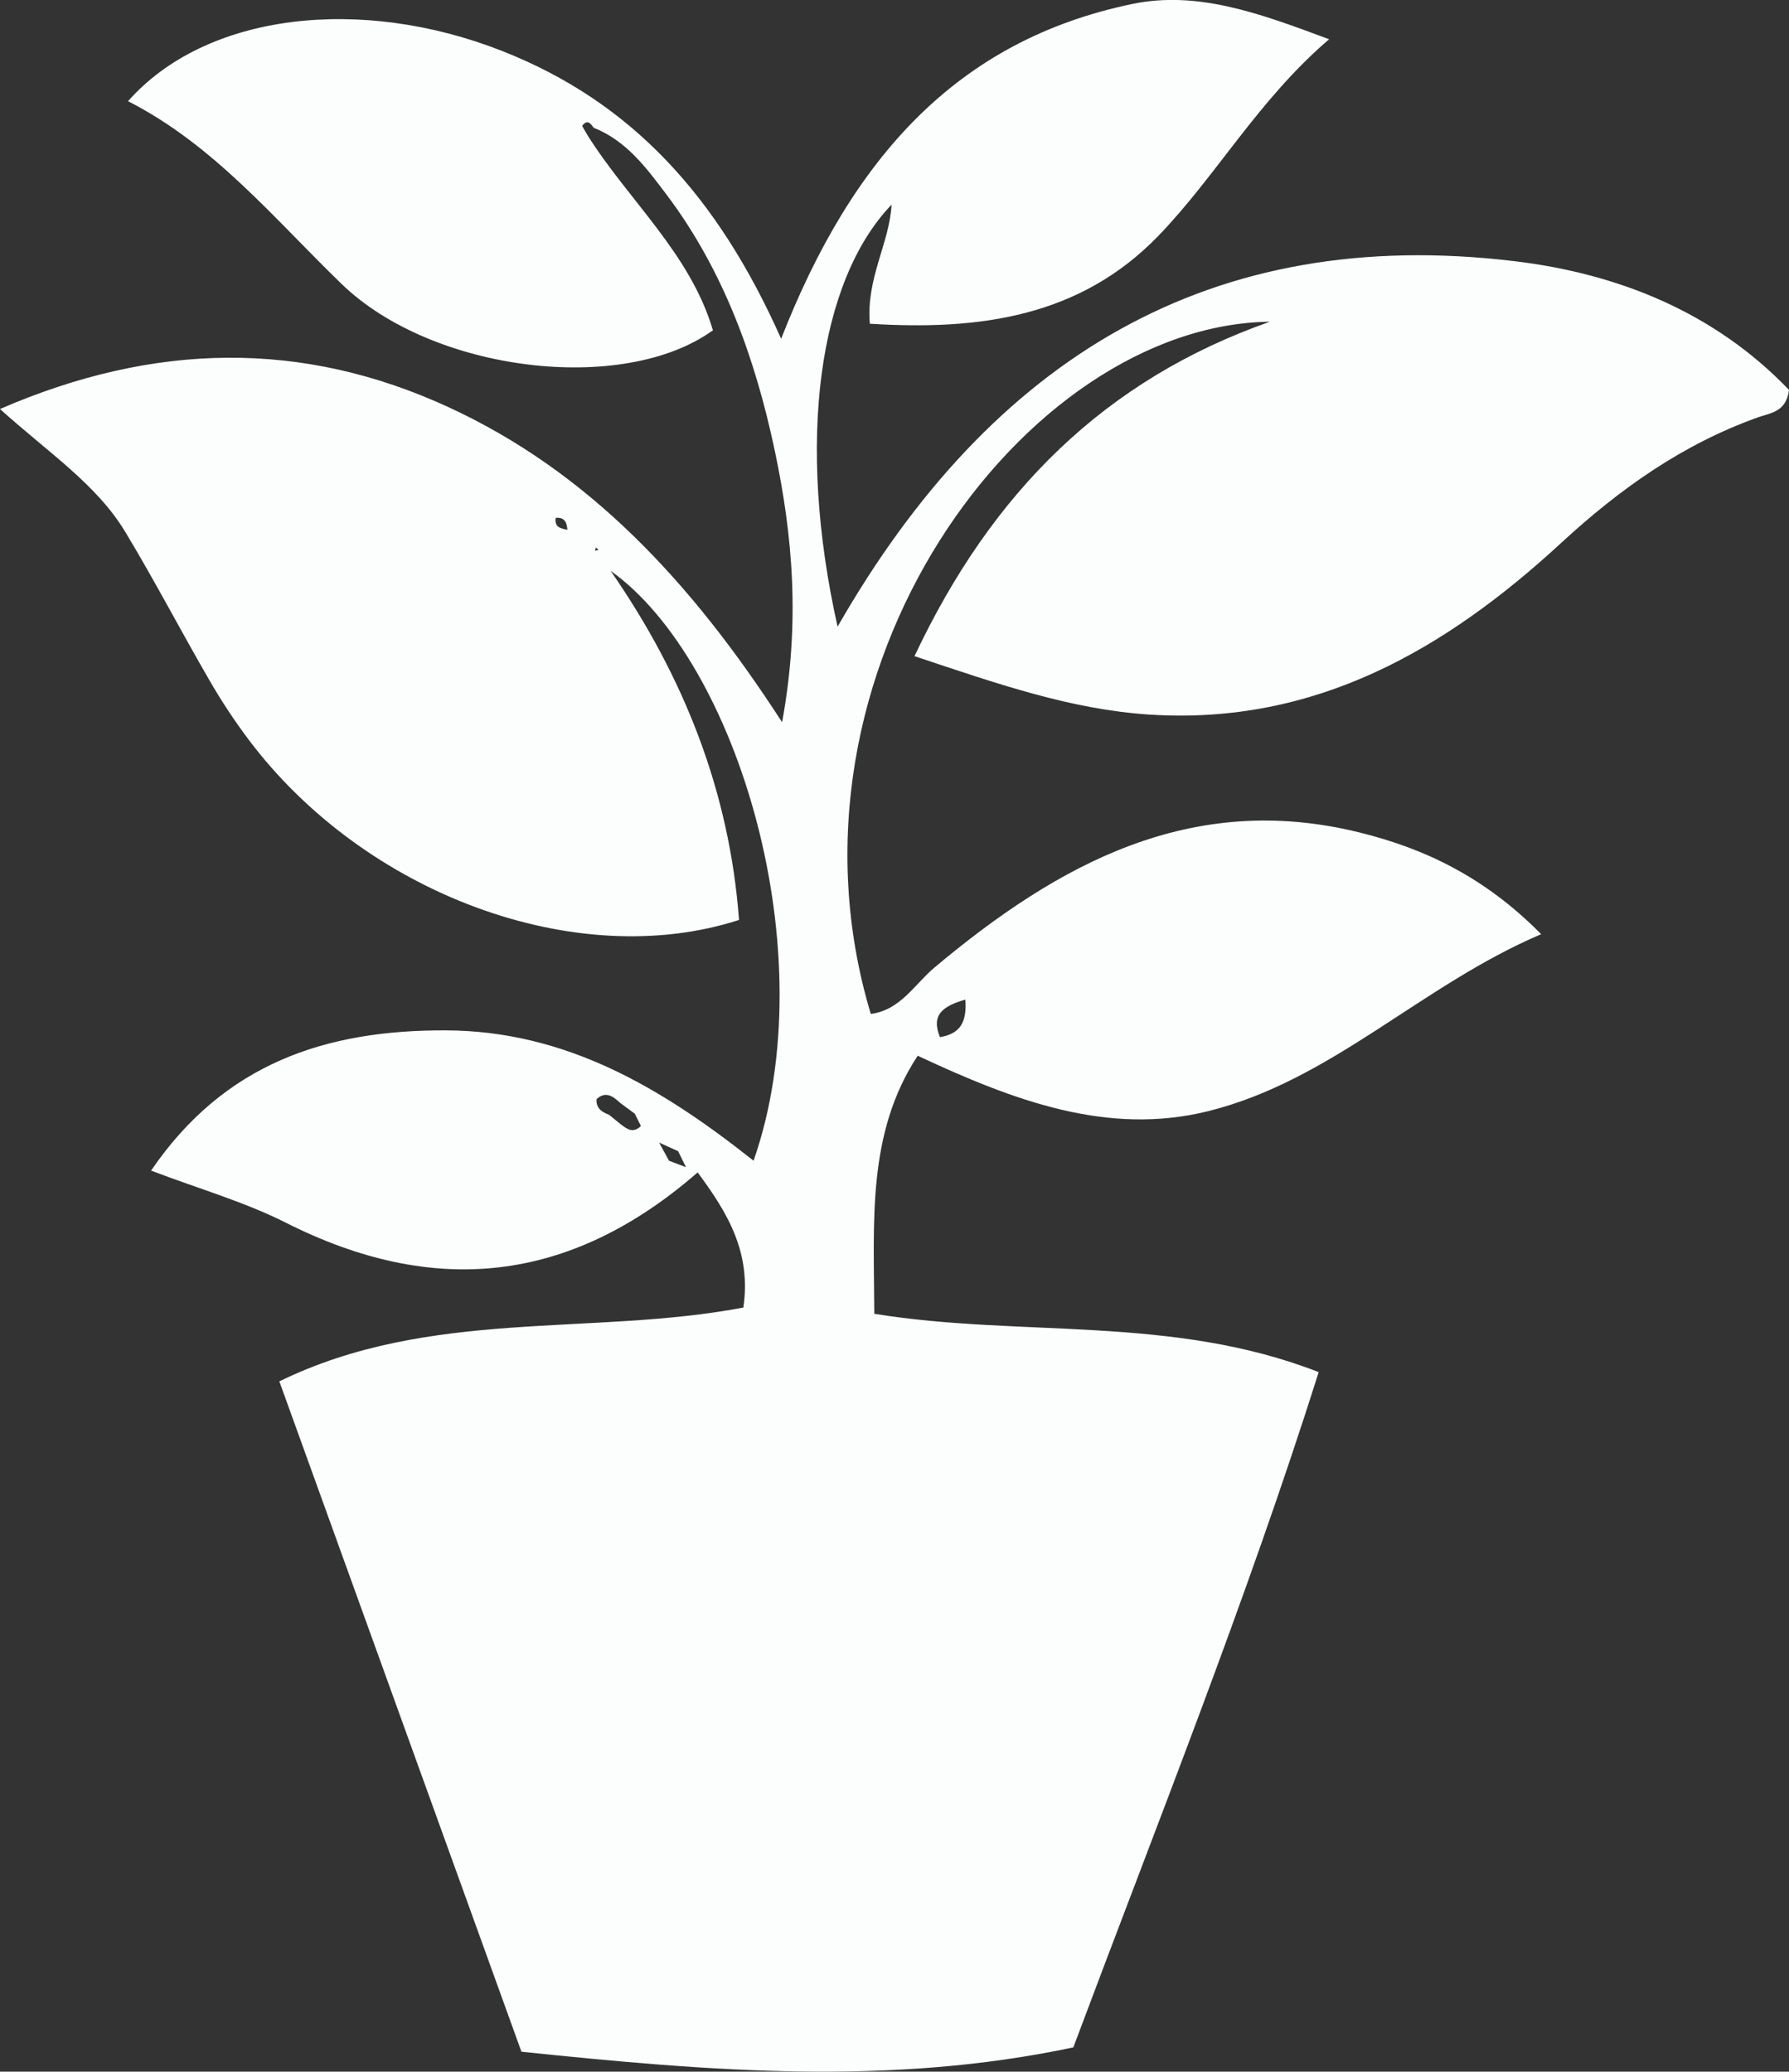 <?xml version="1.0" encoding="UTF-8"?>
<svg id="Capa_2" data-name="Capa 2" xmlns="http://www.w3.org/2000/svg" viewBox="0 0 168.63 195.31">
  <rect x="0" y="0" width="168.63" height="195.31" fill="#333333" stroke="none"/>
  <defs>
    <style>
      .cls-1 {
        fill: #fcfefe;
        stroke-width: 0px;
      }
    </style>
  </defs>
  <g id="Capa_1-2" data-name="Capa 1-2">
    <path class="cls-1" d="m55.33,12.67c3.88,6.21,9.72,11.19,11.87,18.47-8.47,6.12-26.43,3.92-34.98-4.35-6.37-6.16-12.02-13.1-20.15-17.25C19.4,1.23,33.98-.45,47.34,4.81c12.14,4.78,20.29,13.63,26.29,27.13C80.32,14.82,90.26,3.81,106.7.38c6.15-1.28,11.95.84,18.58,3.32-6.71,5.76-10.59,12.83-16.08,18.52-7.41,7.68-16.92,8.95-27.21,8.3-.36-4.3,1.85-7.57,2.05-11.23-6.87,7.17-9.02,22.24-5.09,39.79,14.51-25.35,35.2-37.89,63.78-34.46,9.86,1.18,18.92,4.85,25.9,12.14-.25,2.08-1.75,2.17-2.88,2.57-7.11,2.53-13.05,6.74-18.58,11.84-10.91,10.07-23.2,17.2-38.8,16.2-7.42-.48-14.32-2.89-22.17-5.51,7.29-15.48,17.94-26.05,33.5-31.53-23.1.29-47.34,32.94-37.62,65.26,2.81-.36,4.14-2.82,6.02-4.39,11.63-9.74,24.18-16.66,40.08-12.71,6.13,1.52,11.78,4.2,17.09,9.58-11.31,4.82-19.75,13.8-31.4,16.69-9.43,2.33-18.23-.95-27.37-5.23-4.78,7.29-4.13,15.51-4.09,24.33,13.85,2.25,28.02.08,41.89,5.5-6.84,21.62-15.2,42.48-23.13,63.66-17.22,3.65-34.12,2.27-52.02.41-7.49-20.76-15.06-41.72-22.82-63.2,14.21-6.93,29.44-4.24,43.74-6.96.74-5.15-1.4-8.82-4.31-12.74-12.1,10.54-24.94,11.75-38.82,4.74-3.9-1.97-8.19-3.19-12.7-4.91,6.88-10.08,16.42-13.27,27.81-13.22,11.34.05,20.37,5.46,28.98,12.29,6.83-19.54-1.54-47.13-13.48-55.62,6.92,9.97,11.22,20.86,12.11,32.92-15.35,4.96-35.28-2.43-46.24-17.02-1.33-1.77-2.56-3.64-3.67-5.56-2.69-4.64-5.17-9.41-7.94-14-2.71-4.49-7.14-7.38-11.81-11.59,14.62-6.34,28.53-6.48,42.2-.21,13.28,6.1,22.98,16.52,31.52,29.74,1.74-9.47.98-17.7-.69-25.6-1.81-8.58-4.79-16.98-10.23-24.18-1.9-2.52-3.77-5.05-6.85-6.27-.29-.43-.6-.81-1.08-.17.15.26.31.53.46.8h0Zm7.73,96.76c.38.15.76.29,1.6.61-.39-.79-.56-1.15-.74-1.51-.4-.18-.8-.36-1.79-.81.51.95.72,1.33.93,1.71Zm-4.43-3.35c.53.4,1.06.77,1.78.08-.18-.37-.37-.76-.57-1.16-.46-.34-.92-.68-1.38-1.02-.67-.62-1.35-1.15-2.23-.36-.06.87.5,1.22,1.18,1.48.41.33.81.66,1.22.99h0Zm-5.07-56.11c.12.07.24.13.36.2-.14-.04-.29-.08-.43-.12-.05-.68-.17-1.31-1.11-1.23-.15.96.57,1,1.18,1.15Zm37.43,44.27c-2.11.61-3.26,1.43-2.39,3.54,1.75-.3,2.57-1.22,2.39-3.54Zm-34.56-42.4l-.27-.22-.07.3s.34-.08.34-.08Z"/>
  </g>
</svg>